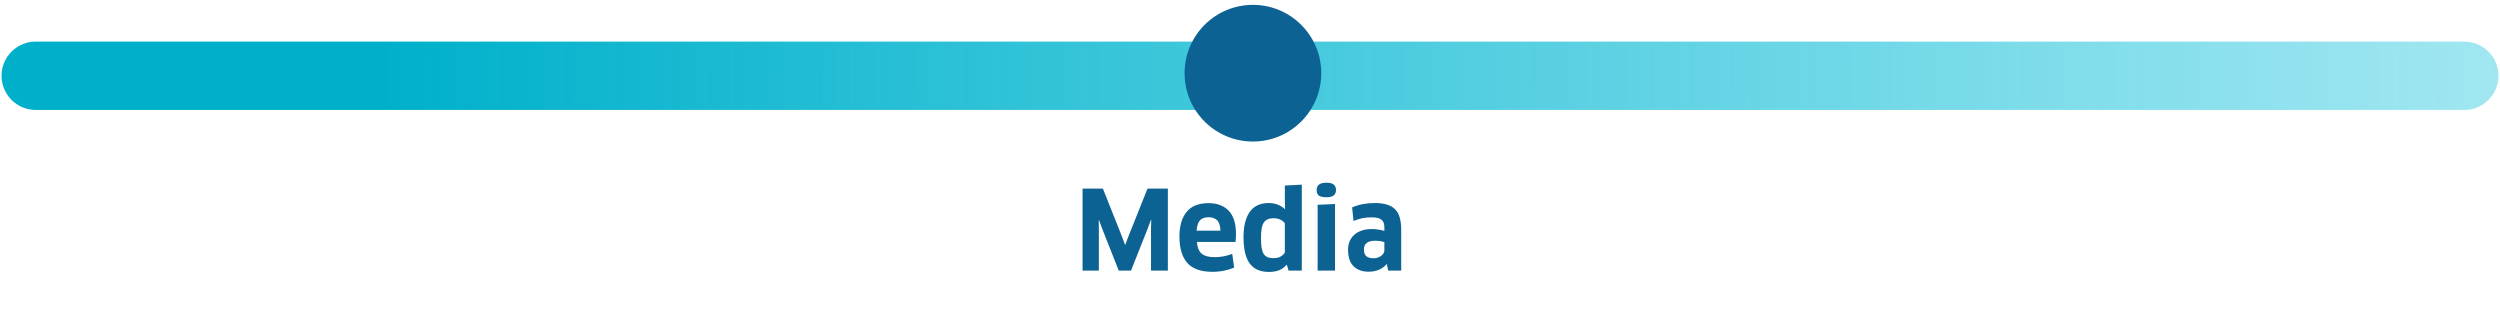 <svg width="280" height="35" viewBox="0 0 280 35" fill="none" xmlns="http://www.w3.org/2000/svg">
<path d="M123.526 21.123L125.657 26.488L125.999 27.406H126.036L126.379 26.488L128.522 21.123H130.8V30.309H128.914V25.63L128.939 24.638L128.902 24.626L128.559 25.557L126.673 30.309H125.301L123.428 25.569L123.085 24.638L123.06 24.65L123.072 25.642V30.309H121.248V21.123H123.526ZM135.796 30.443C134.514 30.443 133.575 30.113 132.979 29.451C132.391 28.782 132.097 27.798 132.097 26.5C132.097 25.316 132.362 24.397 132.893 23.744C133.424 23.083 134.248 22.752 135.367 22.752C136.314 22.752 137.061 23.034 137.608 23.597C138.155 24.16 138.429 25.03 138.429 26.206C138.429 26.345 138.425 26.496 138.417 26.659C138.408 26.822 138.396 26.969 138.38 27.1H134.057C134.106 27.72 134.285 28.161 134.596 28.422C134.914 28.676 135.392 28.802 136.028 28.802C136.714 28.802 137.376 28.68 138.012 28.435L138.221 29.966C137.91 30.105 137.547 30.219 137.131 30.309C136.714 30.398 136.269 30.443 135.796 30.443ZM136.69 25.838C136.673 25.291 136.551 24.904 136.322 24.675C136.094 24.446 135.779 24.332 135.379 24.332C134.922 24.332 134.591 24.45 134.387 24.687C134.183 24.916 134.061 25.299 134.02 25.838H136.69ZM144.319 30.309L144.135 29.672L144.099 29.66C143.878 29.921 143.605 30.121 143.278 30.26C142.951 30.39 142.564 30.456 142.115 30.456C141.151 30.456 140.437 30.141 139.971 29.512C139.506 28.884 139.273 27.9 139.273 26.561C139.273 25.336 139.506 24.393 139.971 23.732C140.437 23.07 141.143 22.74 142.09 22.74C142.8 22.74 143.405 22.964 143.903 23.413L143.927 23.389L143.903 22.409V20.78L145.801 20.682V30.309H144.319ZM143.903 25.006C143.788 24.842 143.621 24.707 143.4 24.601C143.188 24.495 142.939 24.442 142.653 24.442C142.392 24.442 142.172 24.479 141.992 24.552C141.812 24.626 141.665 24.748 141.551 24.92C141.437 25.091 141.355 25.32 141.306 25.606C141.257 25.883 141.233 26.23 141.233 26.647C141.233 27.079 141.253 27.443 141.294 27.737C141.343 28.022 141.421 28.255 141.527 28.435C141.641 28.606 141.788 28.729 141.968 28.802C142.147 28.876 142.372 28.912 142.641 28.912C142.992 28.912 143.266 28.847 143.462 28.716C143.666 28.586 143.813 28.443 143.903 28.288V25.006ZM147.574 30.309V22.936L149.522 22.85V30.309H147.574ZM149.632 21.282C149.632 21.552 149.546 21.756 149.375 21.895C149.203 22.025 148.93 22.091 148.554 22.091C148.187 22.091 147.913 22.034 147.734 21.919C147.554 21.797 147.464 21.584 147.464 21.282C147.464 20.735 147.828 20.462 148.554 20.462C148.93 20.462 149.203 20.531 149.375 20.67C149.546 20.809 149.632 21.013 149.632 21.282ZM155.331 29.598L155.294 29.586C155.066 29.855 154.78 30.064 154.437 30.211C154.094 30.358 153.71 30.431 153.286 30.431C152.584 30.431 152.024 30.231 151.608 29.831C151.192 29.423 150.983 28.802 150.983 27.969C150.983 27.627 151.04 27.312 151.155 27.026C151.277 26.741 151.449 26.5 151.669 26.304C151.898 26.1 152.175 25.94 152.502 25.826C152.829 25.712 153.204 25.655 153.629 25.655C153.906 25.655 154.164 25.675 154.4 25.716C154.637 25.748 154.853 25.797 155.049 25.863V25.434C155.049 25.059 154.943 24.785 154.731 24.614C154.519 24.434 154.155 24.344 153.641 24.344C153.233 24.344 152.873 24.377 152.563 24.442C152.261 24.508 151.939 24.61 151.596 24.748L151.436 23.23C151.812 23.066 152.208 22.944 152.624 22.862C153.049 22.781 153.502 22.74 153.984 22.74C154.531 22.74 154.992 22.801 155.368 22.924C155.743 23.038 156.045 23.218 156.274 23.462C156.511 23.707 156.678 24.018 156.776 24.393C156.882 24.769 156.935 25.21 156.935 25.716V30.309H155.478L155.331 29.598ZM155.049 27.124C154.96 27.084 154.825 27.047 154.645 27.014C154.466 26.981 154.249 26.965 153.996 26.965C153.171 26.965 152.759 27.292 152.759 27.945C152.759 28.312 152.857 28.57 153.053 28.716C153.249 28.855 153.502 28.925 153.812 28.925C153.976 28.925 154.131 28.904 154.278 28.863C154.425 28.814 154.555 28.749 154.67 28.668C154.784 28.586 154.874 28.496 154.939 28.398C155.013 28.292 155.049 28.178 155.049 28.055V27.124Z" fill="#0C6292"/>
<path d="M4 8.486L276 8.486" stroke="url(#paint0_linear_1044_2695)" stroke-width="7.654" stroke-linecap="round"/>
<circle cx="140.326" cy="8.198" r="7.654" transform="rotate(0.427 140.326 8.198)" fill="#0C6292"/>
<defs>
<linearGradient id="paint0_linear_1044_2695" x1="42.704" y1="7.633" x2="580.915" y2="9.191" gradientUnits="userSpaceOnUse">
<stop stop-color="#00B0CA"/>
<stop offset="0.7" stop-color="#00C5E2" stop-opacity="0"/>
</linearGradient>
</defs>
</svg>
